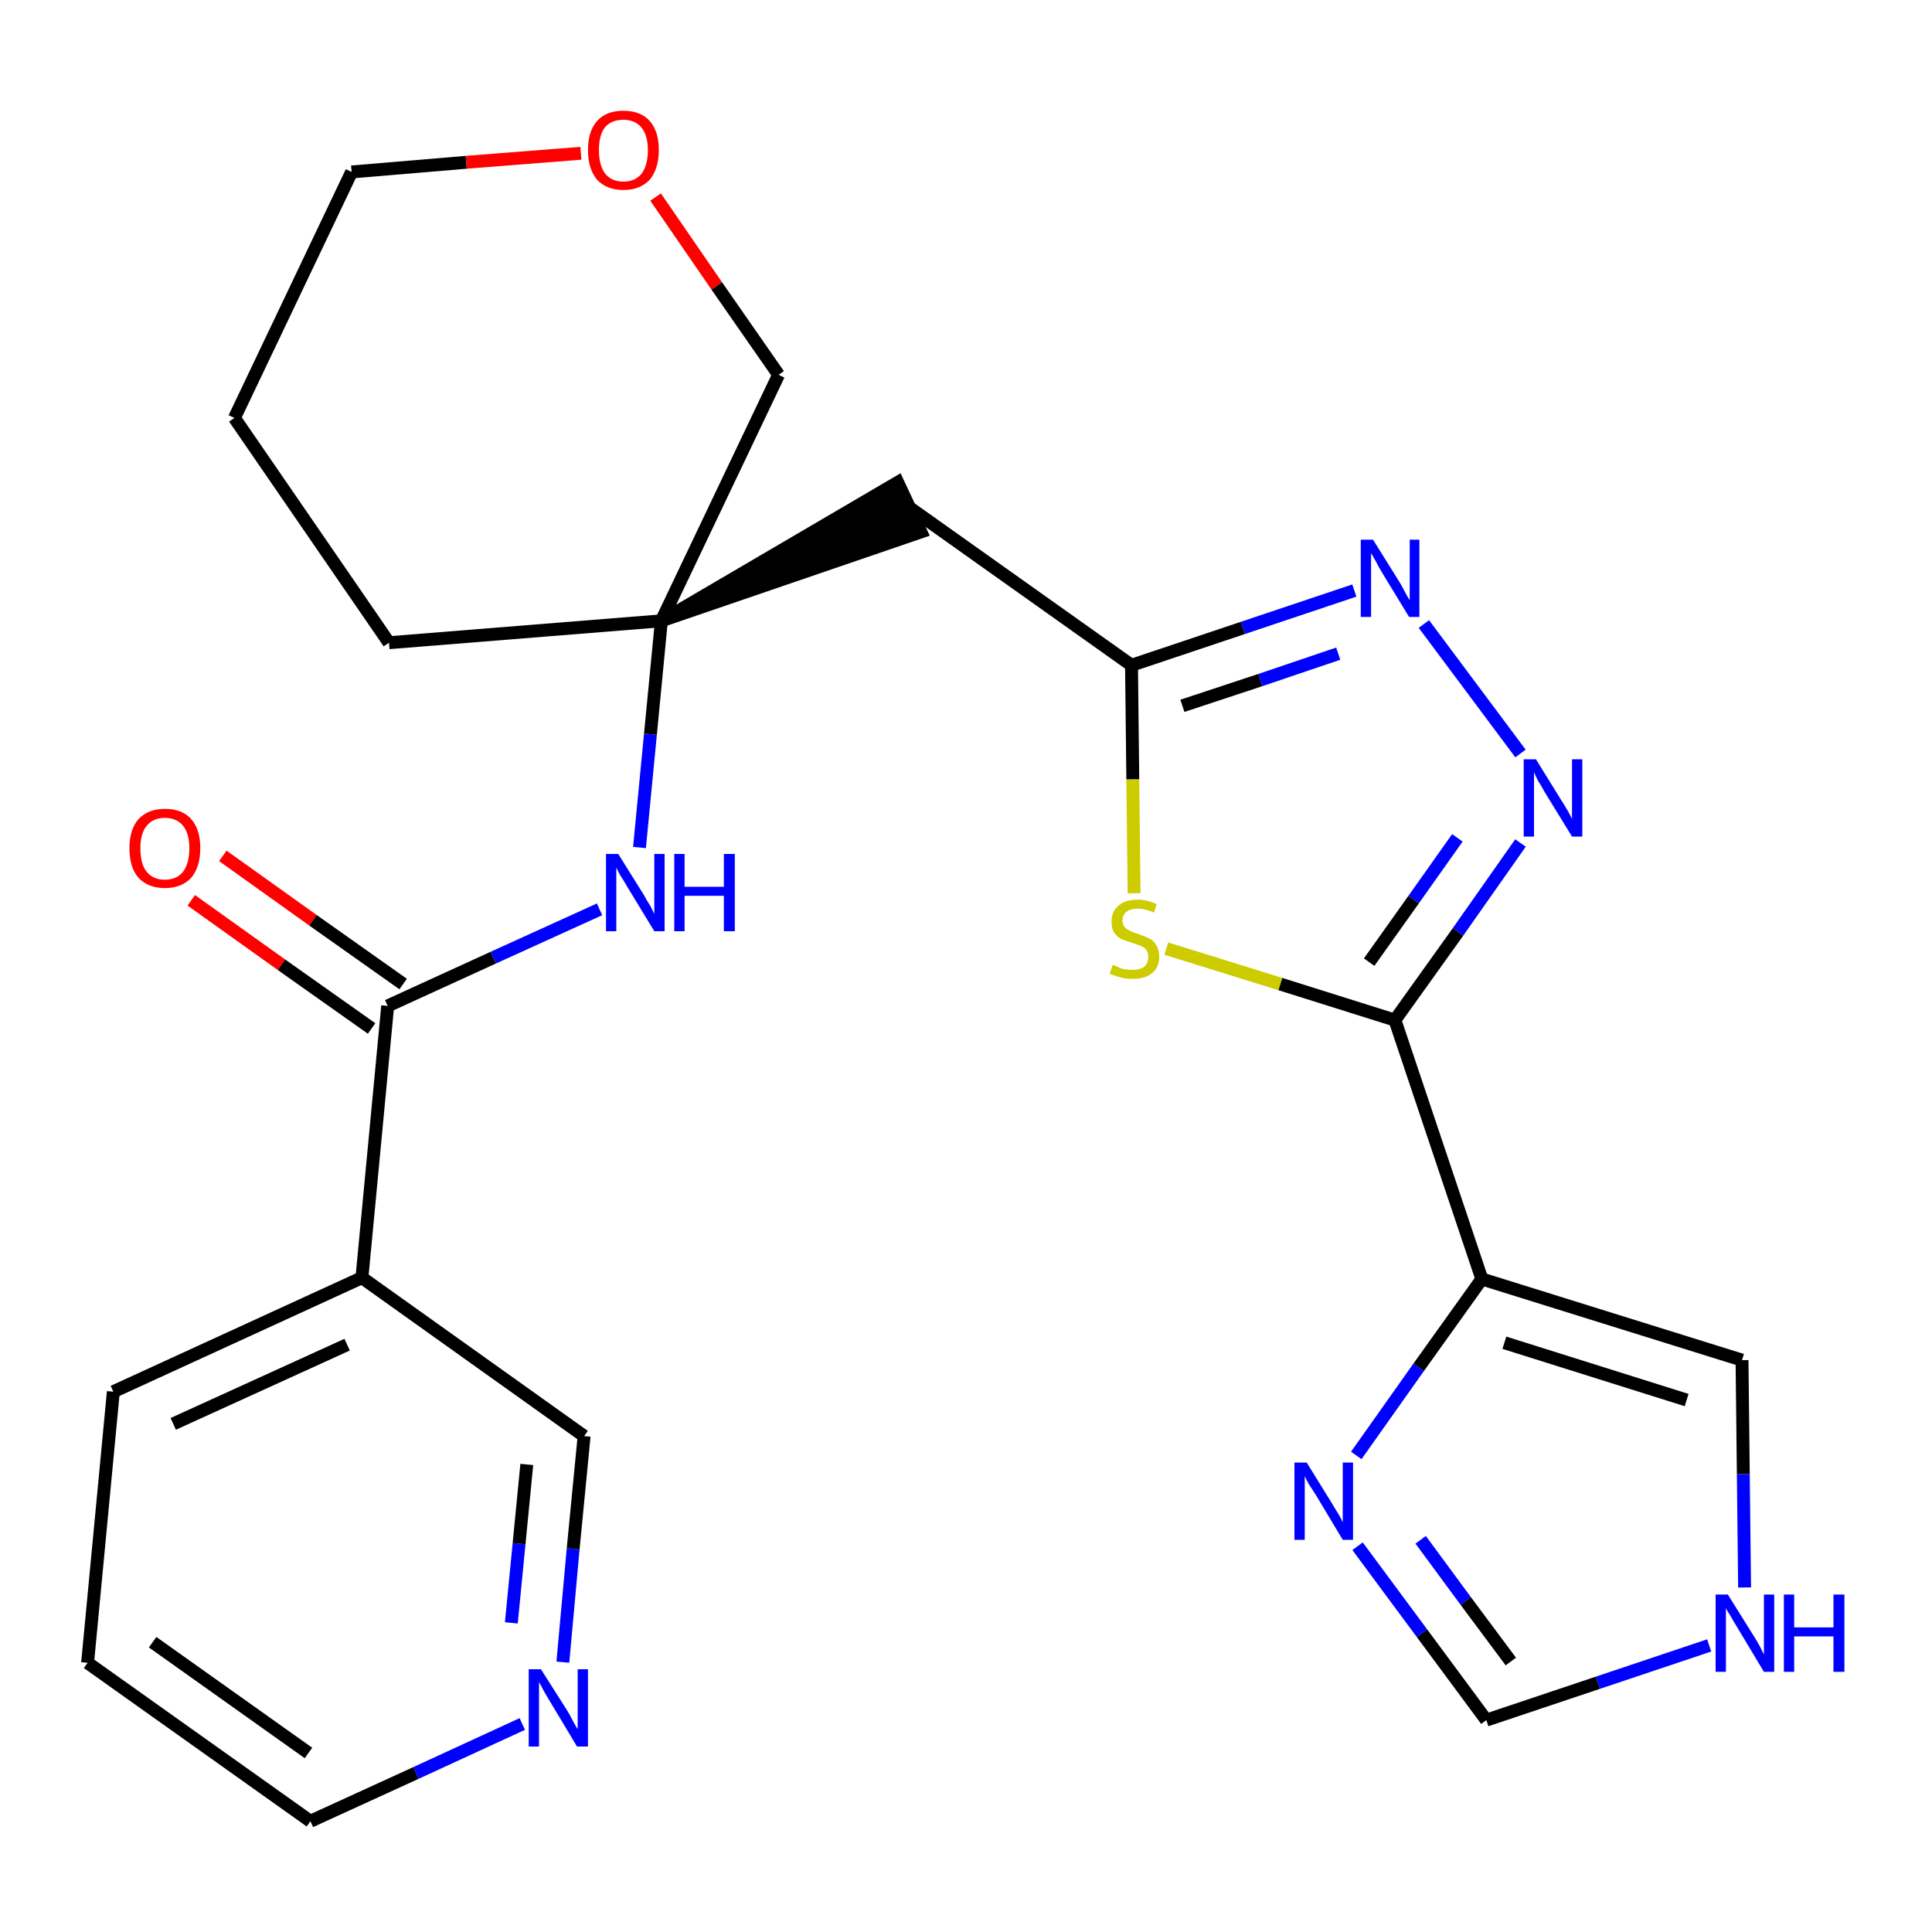 <?xml version='1.0' encoding='iso-8859-1'?>
<svg version='1.1' baseProfile='full'
              xmlns='http://www.w3.org/2000/svg'
                      xmlns:rdkit='http://www.rdkit.org/xml'
                      xmlns:xlink='http://www.w3.org/1999/xlink'
                  xml:space='preserve'
width='300px' height='300px' viewBox='0 0 300 300'>
<!-- END OF HEADER -->
<path class='bond-0 atom-0 atom-1' d='M 29.7,139.8 L 43.7,149.8' style='fill:none;fill-rule:evenodd;stroke:#FF0000;stroke-width:2.0px;stroke-linecap:butt;stroke-linejoin:miter;stroke-opacity:1' />
<path class='bond-0 atom-0 atom-1' d='M 43.7,149.8 L 57.7,159.7' style='fill:none;fill-rule:evenodd;stroke:#000000;stroke-width:2.0px;stroke-linecap:butt;stroke-linejoin:miter;stroke-opacity:1' />
<path class='bond-0 atom-0 atom-1' d='M 34.6,132.9 L 48.6,142.9' style='fill:none;fill-rule:evenodd;stroke:#FF0000;stroke-width:2.0px;stroke-linecap:butt;stroke-linejoin:miter;stroke-opacity:1' />
<path class='bond-0 atom-0 atom-1' d='M 48.6,142.9 L 62.6,152.8' style='fill:none;fill-rule:evenodd;stroke:#000000;stroke-width:2.0px;stroke-linecap:butt;stroke-linejoin:miter;stroke-opacity:1' />
<path class='bond-1 atom-1 atom-2' d='M 60.2,156.2 L 76.6,148.7' style='fill:none;fill-rule:evenodd;stroke:#000000;stroke-width:2.0px;stroke-linecap:butt;stroke-linejoin:miter;stroke-opacity:1' />
<path class='bond-1 atom-1 atom-2' d='M 76.6,148.7 L 93.1,141.2' style='fill:none;fill-rule:evenodd;stroke:#0000FF;stroke-width:2.0px;stroke-linecap:butt;stroke-linejoin:miter;stroke-opacity:1' />
<path class='bond-19 atom-1 atom-20' d='M 60.2,156.2 L 56.2,198.4' style='fill:none;fill-rule:evenodd;stroke:#000000;stroke-width:2.0px;stroke-linecap:butt;stroke-linejoin:miter;stroke-opacity:1' />
<path class='bond-2 atom-2 atom-3' d='M 99.3,131.6 L 101.0,114.0' style='fill:none;fill-rule:evenodd;stroke:#0000FF;stroke-width:2.0px;stroke-linecap:butt;stroke-linejoin:miter;stroke-opacity:1' />
<path class='bond-2 atom-2 atom-3' d='M 101.0,114.0 L 102.7,96.4' style='fill:none;fill-rule:evenodd;stroke:#000000;stroke-width:2.0px;stroke-linecap:butt;stroke-linejoin:miter;stroke-opacity:1' />
<path class='bond-3 atom-3 atom-4' d='M 102.7,96.4 L 143.0,82.6 L 139.4,74.9 Z' style='fill:#000000;fill-rule:evenodd;fill-opacity:1;stroke:#000000;stroke-width:2.0px;stroke-linecap:butt;stroke-linejoin:miter;stroke-opacity:1;' />
<path class='bond-14 atom-3 atom-15' d='M 102.7,96.4 L 60.4,99.8' style='fill:none;fill-rule:evenodd;stroke:#000000;stroke-width:2.0px;stroke-linecap:butt;stroke-linejoin:miter;stroke-opacity:1' />
<path class='bond-25 atom-19 atom-3' d='M 120.9,58.2 L 102.7,96.4' style='fill:none;fill-rule:evenodd;stroke:#000000;stroke-width:2.0px;stroke-linecap:butt;stroke-linejoin:miter;stroke-opacity:1' />
<path class='bond-4 atom-4 atom-5' d='M 141.2,78.8 L 175.7,103.3' style='fill:none;fill-rule:evenodd;stroke:#000000;stroke-width:2.0px;stroke-linecap:butt;stroke-linejoin:miter;stroke-opacity:1' />
<path class='bond-5 atom-5 atom-6' d='M 175.7,103.3 L 193.0,97.5' style='fill:none;fill-rule:evenodd;stroke:#000000;stroke-width:2.0px;stroke-linecap:butt;stroke-linejoin:miter;stroke-opacity:1' />
<path class='bond-5 atom-5 atom-6' d='M 193.0,97.5 L 210.3,91.7' style='fill:none;fill-rule:evenodd;stroke:#0000FF;stroke-width:2.0px;stroke-linecap:butt;stroke-linejoin:miter;stroke-opacity:1' />
<path class='bond-5 atom-5 atom-6' d='M 183.6,109.6 L 195.7,105.6' style='fill:none;fill-rule:evenodd;stroke:#000000;stroke-width:2.0px;stroke-linecap:butt;stroke-linejoin:miter;stroke-opacity:1' />
<path class='bond-5 atom-5 atom-6' d='M 195.7,105.6 L 207.8,101.5' style='fill:none;fill-rule:evenodd;stroke:#0000FF;stroke-width:2.0px;stroke-linecap:butt;stroke-linejoin:miter;stroke-opacity:1' />
<path class='bond-27 atom-14 atom-5' d='M 176.1,138.7 L 175.9,121.0' style='fill:none;fill-rule:evenodd;stroke:#CCCC00;stroke-width:2.0px;stroke-linecap:butt;stroke-linejoin:miter;stroke-opacity:1' />
<path class='bond-27 atom-14 atom-5' d='M 175.9,121.0 L 175.7,103.3' style='fill:none;fill-rule:evenodd;stroke:#000000;stroke-width:2.0px;stroke-linecap:butt;stroke-linejoin:miter;stroke-opacity:1' />
<path class='bond-6 atom-6 atom-7' d='M 221.1,96.9 L 236.1,117.0' style='fill:none;fill-rule:evenodd;stroke:#0000FF;stroke-width:2.0px;stroke-linecap:butt;stroke-linejoin:miter;stroke-opacity:1' />
<path class='bond-7 atom-7 atom-8' d='M 236.1,130.9 L 226.4,144.7' style='fill:none;fill-rule:evenodd;stroke:#0000FF;stroke-width:2.0px;stroke-linecap:butt;stroke-linejoin:miter;stroke-opacity:1' />
<path class='bond-7 atom-7 atom-8' d='M 226.4,144.7 L 216.6,158.4' style='fill:none;fill-rule:evenodd;stroke:#000000;stroke-width:2.0px;stroke-linecap:butt;stroke-linejoin:miter;stroke-opacity:1' />
<path class='bond-7 atom-7 atom-8' d='M 226.3,130.1 L 219.5,139.7' style='fill:none;fill-rule:evenodd;stroke:#0000FF;stroke-width:2.0px;stroke-linecap:butt;stroke-linejoin:miter;stroke-opacity:1' />
<path class='bond-7 atom-7 atom-8' d='M 219.5,139.7 L 212.6,149.4' style='fill:none;fill-rule:evenodd;stroke:#000000;stroke-width:2.0px;stroke-linecap:butt;stroke-linejoin:miter;stroke-opacity:1' />
<path class='bond-8 atom-8 atom-9' d='M 216.6,158.4 L 230.1,198.6' style='fill:none;fill-rule:evenodd;stroke:#000000;stroke-width:2.0px;stroke-linecap:butt;stroke-linejoin:miter;stroke-opacity:1' />
<path class='bond-13 atom-8 atom-14' d='M 216.6,158.4 L 198.8,152.8' style='fill:none;fill-rule:evenodd;stroke:#000000;stroke-width:2.0px;stroke-linecap:butt;stroke-linejoin:miter;stroke-opacity:1' />
<path class='bond-13 atom-8 atom-14' d='M 198.8,152.8 L 181.1,147.3' style='fill:none;fill-rule:evenodd;stroke:#CCCC00;stroke-width:2.0px;stroke-linecap:butt;stroke-linejoin:miter;stroke-opacity:1' />
<path class='bond-9 atom-9 atom-10' d='M 230.1,198.6 L 270.5,211.2' style='fill:none;fill-rule:evenodd;stroke:#000000;stroke-width:2.0px;stroke-linecap:butt;stroke-linejoin:miter;stroke-opacity:1' />
<path class='bond-9 atom-9 atom-10' d='M 233.6,208.5 L 261.9,217.4' style='fill:none;fill-rule:evenodd;stroke:#000000;stroke-width:2.0px;stroke-linecap:butt;stroke-linejoin:miter;stroke-opacity:1' />
<path class='bond-28 atom-13 atom-9' d='M 210.6,226.0 L 220.3,212.3' style='fill:none;fill-rule:evenodd;stroke:#0000FF;stroke-width:2.0px;stroke-linecap:butt;stroke-linejoin:miter;stroke-opacity:1' />
<path class='bond-28 atom-13 atom-9' d='M 220.3,212.3 L 230.1,198.6' style='fill:none;fill-rule:evenodd;stroke:#000000;stroke-width:2.0px;stroke-linecap:butt;stroke-linejoin:miter;stroke-opacity:1' />
<path class='bond-10 atom-10 atom-11' d='M 270.5,211.2 L 270.7,228.9' style='fill:none;fill-rule:evenodd;stroke:#000000;stroke-width:2.0px;stroke-linecap:butt;stroke-linejoin:miter;stroke-opacity:1' />
<path class='bond-10 atom-10 atom-11' d='M 270.7,228.9 L 270.9,246.5' style='fill:none;fill-rule:evenodd;stroke:#0000FF;stroke-width:2.0px;stroke-linecap:butt;stroke-linejoin:miter;stroke-opacity:1' />
<path class='bond-11 atom-11 atom-12' d='M 265.4,255.5 L 248.1,261.3' style='fill:none;fill-rule:evenodd;stroke:#0000FF;stroke-width:2.0px;stroke-linecap:butt;stroke-linejoin:miter;stroke-opacity:1' />
<path class='bond-11 atom-11 atom-12' d='M 248.1,261.3 L 230.8,267.1' style='fill:none;fill-rule:evenodd;stroke:#000000;stroke-width:2.0px;stroke-linecap:butt;stroke-linejoin:miter;stroke-opacity:1' />
<path class='bond-12 atom-12 atom-13' d='M 230.8,267.1 L 220.8,253.6' style='fill:none;fill-rule:evenodd;stroke:#000000;stroke-width:2.0px;stroke-linecap:butt;stroke-linejoin:miter;stroke-opacity:1' />
<path class='bond-12 atom-12 atom-13' d='M 220.8,253.6 L 210.8,240.1' style='fill:none;fill-rule:evenodd;stroke:#0000FF;stroke-width:2.0px;stroke-linecap:butt;stroke-linejoin:miter;stroke-opacity:1' />
<path class='bond-12 atom-12 atom-13' d='M 234.6,258.0 L 227.6,248.6' style='fill:none;fill-rule:evenodd;stroke:#000000;stroke-width:2.0px;stroke-linecap:butt;stroke-linejoin:miter;stroke-opacity:1' />
<path class='bond-12 atom-12 atom-13' d='M 227.6,248.6 L 220.6,239.1' style='fill:none;fill-rule:evenodd;stroke:#0000FF;stroke-width:2.0px;stroke-linecap:butt;stroke-linejoin:miter;stroke-opacity:1' />
<path class='bond-15 atom-15 atom-16' d='M 60.4,99.8 L 36.4,64.9' style='fill:none;fill-rule:evenodd;stroke:#000000;stroke-width:2.0px;stroke-linecap:butt;stroke-linejoin:miter;stroke-opacity:1' />
<path class='bond-16 atom-16 atom-17' d='M 36.4,64.9 L 54.6,26.7' style='fill:none;fill-rule:evenodd;stroke:#000000;stroke-width:2.0px;stroke-linecap:butt;stroke-linejoin:miter;stroke-opacity:1' />
<path class='bond-17 atom-17 atom-18' d='M 54.6,26.7 L 72.4,25.2' style='fill:none;fill-rule:evenodd;stroke:#000000;stroke-width:2.0px;stroke-linecap:butt;stroke-linejoin:miter;stroke-opacity:1' />
<path class='bond-17 atom-17 atom-18' d='M 72.4,25.2 L 90.2,23.8' style='fill:none;fill-rule:evenodd;stroke:#FF0000;stroke-width:2.0px;stroke-linecap:butt;stroke-linejoin:miter;stroke-opacity:1' />
<path class='bond-18 atom-18 atom-19' d='M 101.8,30.6 L 111.3,44.4' style='fill:none;fill-rule:evenodd;stroke:#FF0000;stroke-width:2.0px;stroke-linecap:butt;stroke-linejoin:miter;stroke-opacity:1' />
<path class='bond-18 atom-18 atom-19' d='M 111.3,44.4 L 120.9,58.2' style='fill:none;fill-rule:evenodd;stroke:#000000;stroke-width:2.0px;stroke-linecap:butt;stroke-linejoin:miter;stroke-opacity:1' />
<path class='bond-20 atom-20 atom-21' d='M 56.2,198.4 L 17.6,216.1' style='fill:none;fill-rule:evenodd;stroke:#000000;stroke-width:2.0px;stroke-linecap:butt;stroke-linejoin:miter;stroke-opacity:1' />
<path class='bond-20 atom-20 atom-21' d='M 53.9,208.8 L 26.9,221.1' style='fill:none;fill-rule:evenodd;stroke:#000000;stroke-width:2.0px;stroke-linecap:butt;stroke-linejoin:miter;stroke-opacity:1' />
<path class='bond-26 atom-25 atom-20' d='M 90.7,223.0 L 56.2,198.4' style='fill:none;fill-rule:evenodd;stroke:#000000;stroke-width:2.0px;stroke-linecap:butt;stroke-linejoin:miter;stroke-opacity:1' />
<path class='bond-21 atom-21 atom-22' d='M 17.6,216.1 L 13.6,258.2' style='fill:none;fill-rule:evenodd;stroke:#000000;stroke-width:2.0px;stroke-linecap:butt;stroke-linejoin:miter;stroke-opacity:1' />
<path class='bond-22 atom-22 atom-23' d='M 13.6,258.2 L 48.2,282.8' style='fill:none;fill-rule:evenodd;stroke:#000000;stroke-width:2.0px;stroke-linecap:butt;stroke-linejoin:miter;stroke-opacity:1' />
<path class='bond-22 atom-22 atom-23' d='M 23.7,255.0 L 47.9,272.2' style='fill:none;fill-rule:evenodd;stroke:#000000;stroke-width:2.0px;stroke-linecap:butt;stroke-linejoin:miter;stroke-opacity:1' />
<path class='bond-23 atom-23 atom-24' d='M 48.2,282.8 L 64.6,275.3' style='fill:none;fill-rule:evenodd;stroke:#000000;stroke-width:2.0px;stroke-linecap:butt;stroke-linejoin:miter;stroke-opacity:1' />
<path class='bond-23 atom-23 atom-24' d='M 64.6,275.3 L 81.1,267.7' style='fill:none;fill-rule:evenodd;stroke:#0000FF;stroke-width:2.0px;stroke-linecap:butt;stroke-linejoin:miter;stroke-opacity:1' />
<path class='bond-24 atom-24 atom-25' d='M 87.4,258.1 L 89.0,240.5' style='fill:none;fill-rule:evenodd;stroke:#0000FF;stroke-width:2.0px;stroke-linecap:butt;stroke-linejoin:miter;stroke-opacity:1' />
<path class='bond-24 atom-24 atom-25' d='M 89.0,240.5 L 90.7,223.0' style='fill:none;fill-rule:evenodd;stroke:#000000;stroke-width:2.0px;stroke-linecap:butt;stroke-linejoin:miter;stroke-opacity:1' />
<path class='bond-24 atom-24 atom-25' d='M 79.4,252.0 L 80.6,239.7' style='fill:none;fill-rule:evenodd;stroke:#0000FF;stroke-width:2.0px;stroke-linecap:butt;stroke-linejoin:miter;stroke-opacity:1' />
<path class='bond-24 atom-24 atom-25' d='M 80.6,239.7 L 81.8,227.4' style='fill:none;fill-rule:evenodd;stroke:#000000;stroke-width:2.0px;stroke-linecap:butt;stroke-linejoin:miter;stroke-opacity:1' />
<path  class='atom-0' d='M 20.1 131.7
Q 20.1 128.8, 21.5 127.2
Q 23.0 125.6, 25.6 125.6
Q 28.3 125.6, 29.7 127.2
Q 31.1 128.8, 31.1 131.7
Q 31.1 134.6, 29.7 136.3
Q 28.2 137.9, 25.6 137.9
Q 23.0 137.9, 21.5 136.3
Q 20.1 134.7, 20.1 131.7
M 25.6 136.6
Q 27.4 136.6, 28.4 135.4
Q 29.4 134.1, 29.4 131.7
Q 29.4 129.4, 28.4 128.2
Q 27.4 127.0, 25.6 127.0
Q 23.8 127.0, 22.8 128.2
Q 21.8 129.4, 21.8 131.7
Q 21.8 134.2, 22.8 135.4
Q 23.8 136.6, 25.6 136.6
' fill='#FF0000'/>
<path  class='atom-2' d='M 96.0 132.6
L 100.0 139.0
Q 100.3 139.6, 101.0 140.7
Q 101.6 141.9, 101.6 141.9
L 101.6 132.6
L 103.2 132.6
L 103.2 144.6
L 101.6 144.6
L 97.4 137.7
Q 96.9 136.8, 96.3 135.9
Q 95.8 135.0, 95.7 134.7
L 95.7 144.6
L 94.1 144.6
L 94.1 132.6
L 96.0 132.6
' fill='#0000FF'/>
<path  class='atom-2' d='M 104.7 132.6
L 106.3 132.6
L 106.3 137.7
L 112.4 137.7
L 112.4 132.6
L 114.1 132.6
L 114.1 144.6
L 112.4 144.6
L 112.4 139.1
L 106.3 139.1
L 106.3 144.6
L 104.7 144.6
L 104.7 132.6
' fill='#0000FF'/>
<path  class='atom-6' d='M 213.2 83.8
L 217.2 90.2
Q 217.6 90.8, 218.2 92.0
Q 218.8 93.1, 218.9 93.2
L 218.9 83.8
L 220.4 83.8
L 220.4 95.8
L 218.8 95.8
L 214.6 88.9
Q 214.1 88.1, 213.6 87.1
Q 213.1 86.2, 212.9 85.9
L 212.9 95.8
L 211.3 95.8
L 211.3 83.8
L 213.2 83.8
' fill='#0000FF'/>
<path  class='atom-7' d='M 238.5 117.9
L 242.4 124.2
Q 242.8 124.8, 243.5 126.0
Q 244.1 127.1, 244.1 127.2
L 244.1 117.9
L 245.7 117.9
L 245.7 129.9
L 244.1 129.9
L 239.8 122.9
Q 239.4 122.1, 238.8 121.2
Q 238.3 120.2, 238.2 119.9
L 238.2 129.9
L 236.6 129.9
L 236.6 117.9
L 238.5 117.9
' fill='#0000FF'/>
<path  class='atom-11' d='M 268.3 247.6
L 272.3 254.0
Q 272.7 254.6, 273.3 255.7
Q 273.9 256.9, 273.9 256.9
L 273.9 247.6
L 275.5 247.6
L 275.5 259.6
L 273.9 259.6
L 269.7 252.6
Q 269.2 251.8, 268.7 250.9
Q 268.1 250.0, 268.0 249.7
L 268.0 259.6
L 266.4 259.6
L 266.4 247.6
L 268.3 247.6
' fill='#0000FF'/>
<path  class='atom-11' d='M 277.0 247.6
L 278.6 247.6
L 278.6 252.7
L 284.7 252.7
L 284.7 247.6
L 286.4 247.6
L 286.4 259.6
L 284.7 259.6
L 284.7 254.1
L 278.6 254.1
L 278.6 259.6
L 277.0 259.6
L 277.0 247.6
' fill='#0000FF'/>
<path  class='atom-13' d='M 202.9 227.1
L 206.8 233.4
Q 207.2 234.1, 207.9 235.2
Q 208.5 236.3, 208.5 236.4
L 208.5 227.1
L 210.1 227.1
L 210.1 239.1
L 208.5 239.1
L 204.3 232.1
Q 203.8 231.3, 203.2 230.4
Q 202.7 229.5, 202.6 229.2
L 202.6 239.1
L 201.0 239.1
L 201.0 227.1
L 202.9 227.1
' fill='#0000FF'/>
<path  class='atom-14' d='M 172.8 149.8
Q 172.9 149.9, 173.5 150.1
Q 174.0 150.4, 174.6 150.5
Q 175.3 150.6, 175.9 150.6
Q 177.0 150.6, 177.7 150.1
Q 178.3 149.5, 178.3 148.6
Q 178.3 147.9, 178.0 147.5
Q 177.7 147.1, 177.2 146.9
Q 176.7 146.7, 175.8 146.4
Q 174.8 146.1, 174.1 145.8
Q 173.5 145.5, 173.0 144.8
Q 172.6 144.2, 172.6 143.1
Q 172.6 141.6, 173.6 140.7
Q 174.6 139.7, 176.7 139.7
Q 178.1 139.7, 179.6 140.4
L 179.2 141.7
Q 177.8 141.1, 176.7 141.1
Q 175.5 141.1, 174.9 141.6
Q 174.3 142.1, 174.3 142.9
Q 174.3 143.5, 174.6 143.9
Q 174.9 144.3, 175.4 144.5
Q 175.9 144.8, 176.7 145.0
Q 177.8 145.4, 178.4 145.7
Q 179.1 146.0, 179.5 146.7
Q 180.0 147.4, 180.0 148.6
Q 180.0 150.2, 178.9 151.1
Q 177.8 152.0, 176.0 152.0
Q 174.9 152.0, 174.1 151.8
Q 173.3 151.6, 172.3 151.2
L 172.8 149.8
' fill='#CCCC00'/>
<path  class='atom-18' d='M 91.3 23.3
Q 91.3 20.4, 92.7 18.8
Q 94.1 17.2, 96.8 17.2
Q 99.5 17.2, 100.9 18.8
Q 102.3 20.4, 102.3 23.3
Q 102.3 26.2, 100.9 27.9
Q 99.4 29.5, 96.8 29.5
Q 94.2 29.5, 92.7 27.9
Q 91.3 26.2, 91.3 23.3
M 96.8 28.2
Q 98.6 28.2, 99.6 27.0
Q 100.6 25.7, 100.6 23.3
Q 100.6 21.0, 99.6 19.8
Q 98.6 18.6, 96.8 18.6
Q 95.0 18.6, 94.0 19.7
Q 93.0 20.9, 93.0 23.3
Q 93.0 25.7, 94.0 27.0
Q 95.0 28.2, 96.8 28.2
' fill='#FF0000'/>
<path  class='atom-24' d='M 84.0 259.2
L 88.0 265.5
Q 88.4 266.1, 89.0 267.3
Q 89.6 268.4, 89.7 268.5
L 89.7 259.2
L 91.3 259.2
L 91.3 271.2
L 89.6 271.2
L 85.4 264.2
Q 84.9 263.4, 84.4 262.5
Q 83.9 261.5, 83.7 261.2
L 83.7 271.2
L 82.1 271.2
L 82.1 259.2
L 84.0 259.2
' fill='#0000FF'/>
</svg>
